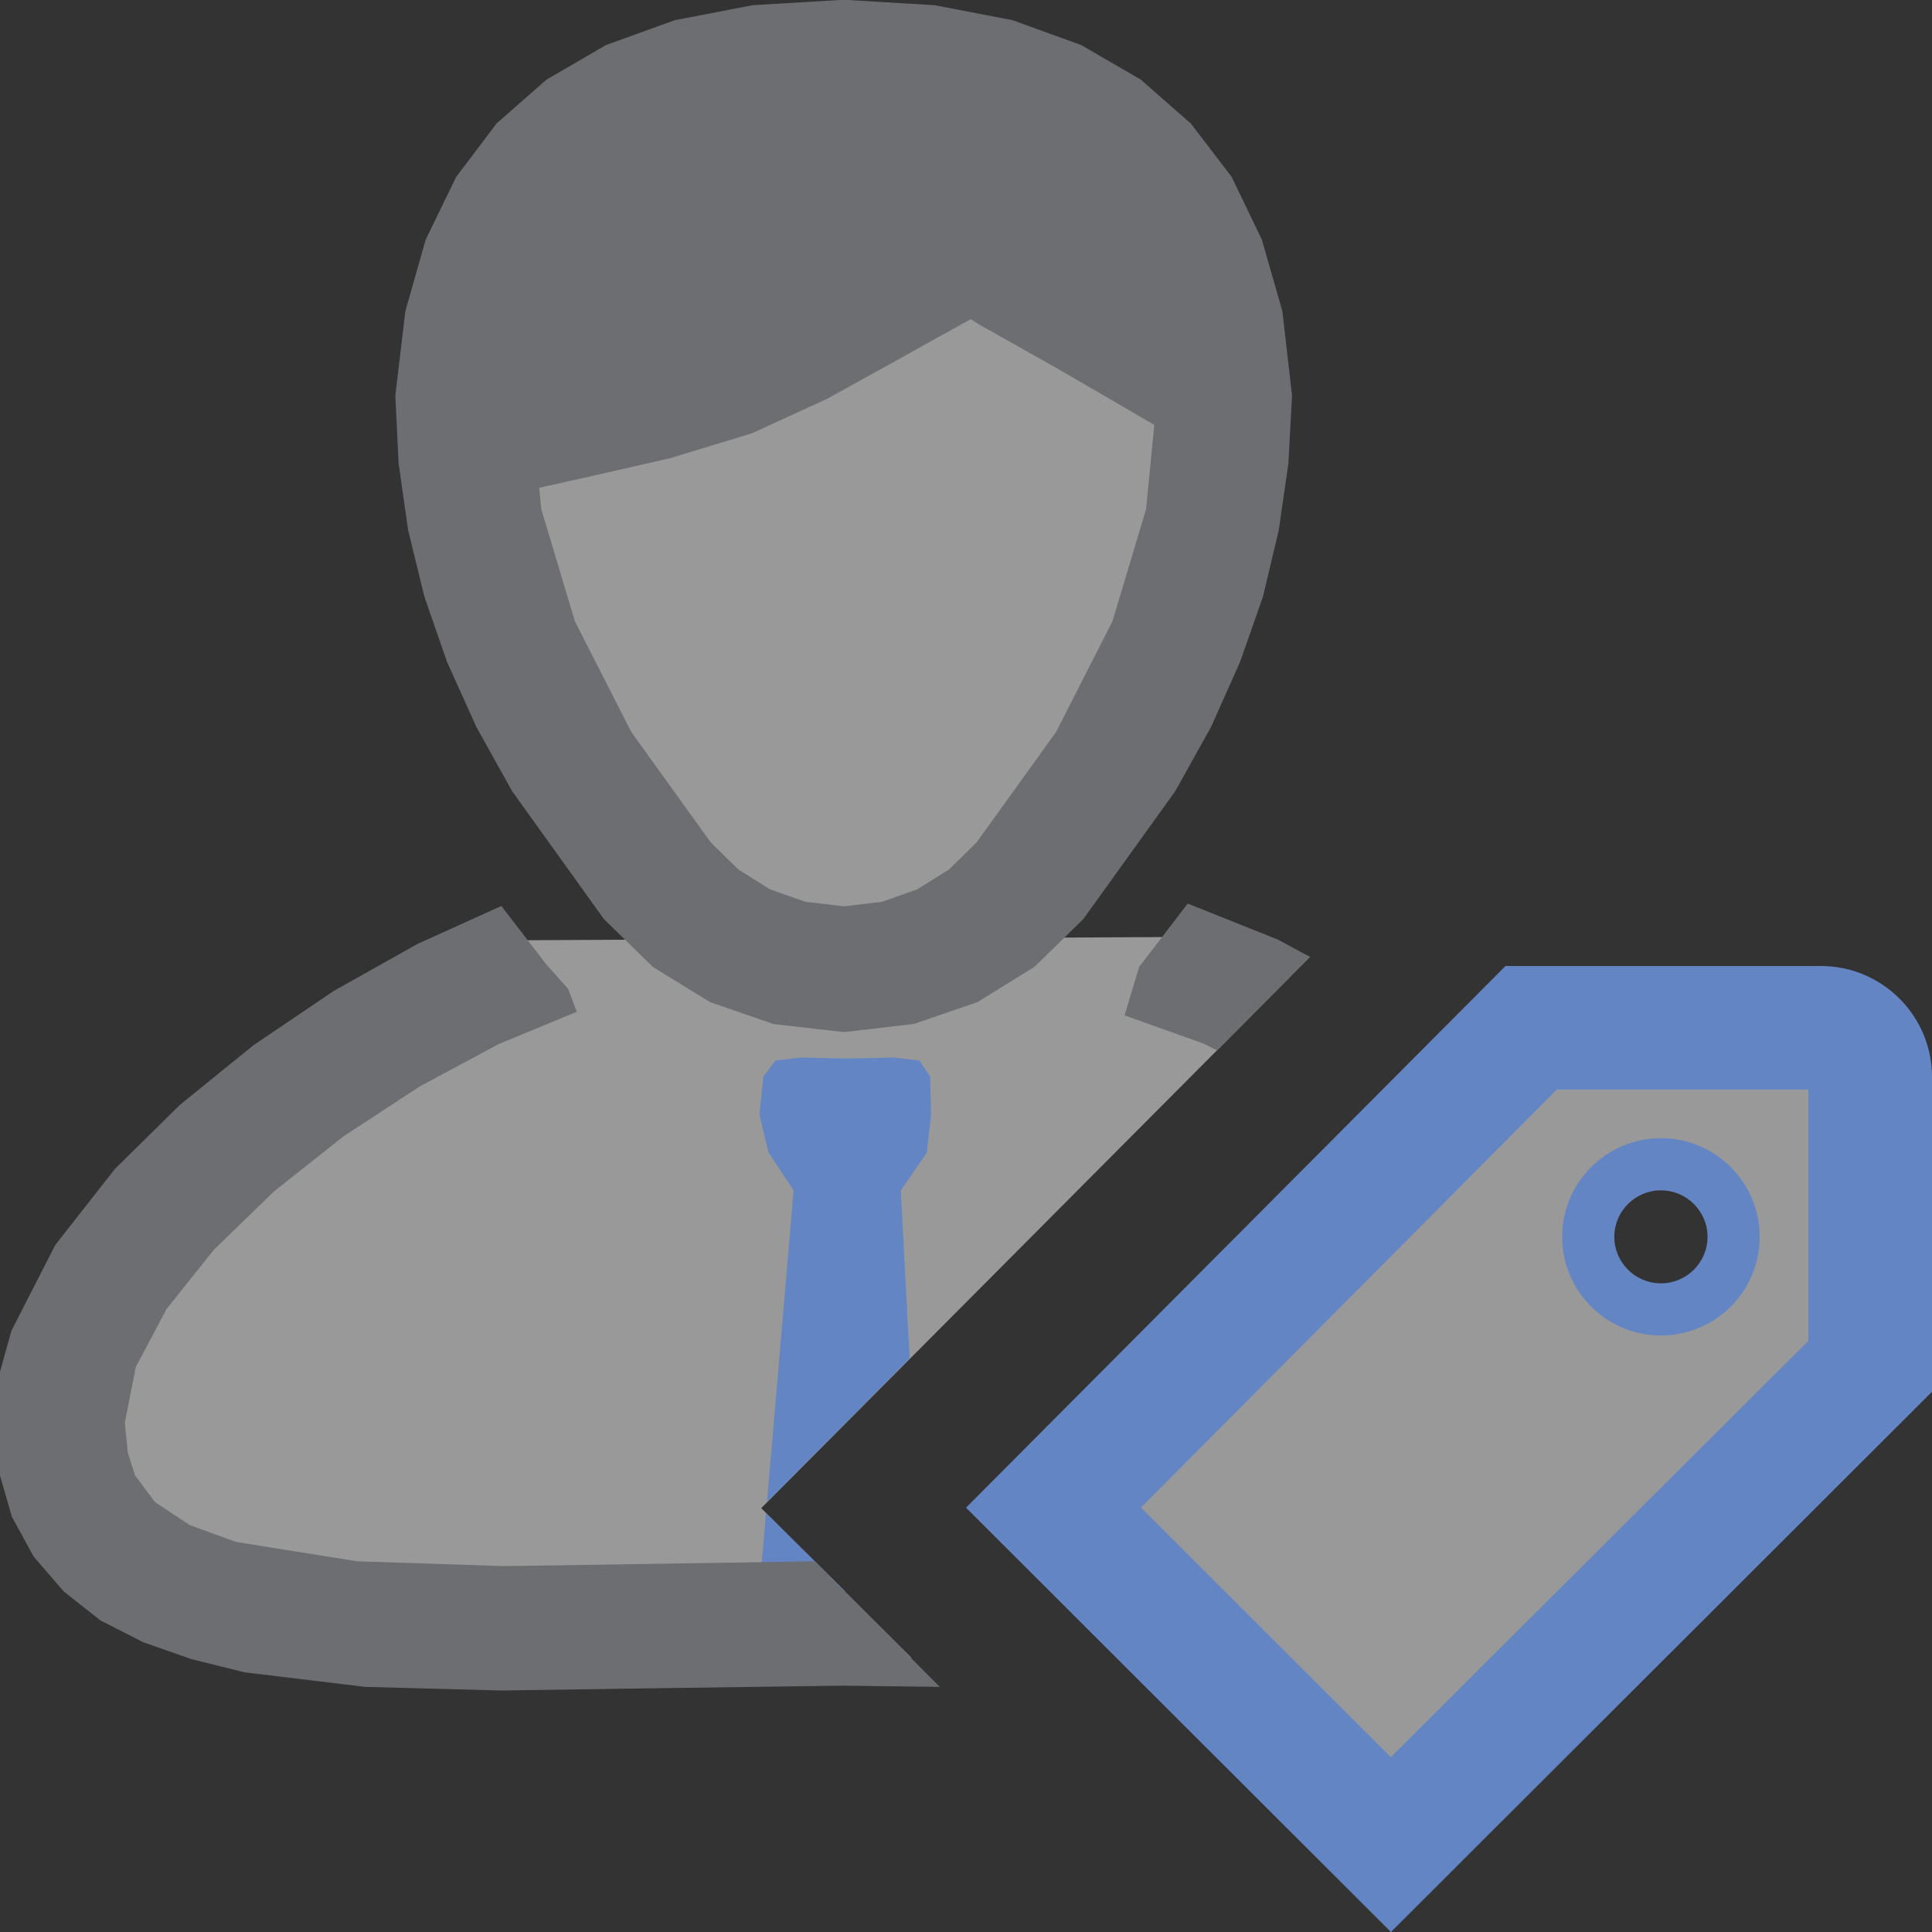 <?xml version="1.0" encoding="UTF-8"?>
<!DOCTYPE svg PUBLIC "-//W3C//DTD SVG 1.1//EN" "http://www.w3.org/Graphics/SVG/1.1/DTD/svg11.dtd">
<svg version="1.1" id="Layer_1" xmlns="http://www.w3.org/2000/svg" xmlns:xlink="http://www.w3.org/1999/xlink" x="0px" y="0px" width="16px" height="16px" viewBox="0 0 16 16" enable-background="new 0 0 16 16" xml:space="preserve">
  <rect x="0" y="0" width="16" height="16" fill="#333333" stroke="none"/>
  <g id="main">
    <g id="icon">
      <path d="M4.072,7.788L3.431,8.093L2.8,8.458L2.198,8.873L1.644,9.325L1.136,9.824L0.666,10.42L0.321,11.07L0.222,11.42L0.187,11.78L0.219,12.14L0.313,12.47L0.469,12.76L0.688,13.01L0.984,13.23L1.335,13.41L2.169,13.64L3.128,13.74L4.15,13.77L5.509,13.75L6.977,13.73L7.548,13.73L6.304,12.49L10.68,8.094L10.62,8.058L9.923,7.759zz" fill="#FFFFFF" opacity="0.5"/>
      <path d="M6.421,8.783L6.322,8.916L6.289,9.232L6.364,9.543L6.572,9.858L6.352,12.44L7.533,11.25L7.46,9.859L7.675,9.546L7.711,9.231L7.703,8.915L7.614,8.783L7.401,8.758L7.018,8.766L6.636,8.758zM6.289,13.17L6.99,13.18L7,13.18L6.344,12.53zz" fill="#6485C3"/>
      <path d="M9.448,7.989L9.435,8.004L9.313,8.409L9.971,8.644L10.08,8.699L10.85,7.925L10.58,7.78L9.836,7.483zM3.456,7.818L2.763,8.207L2.098,8.657L1.489,9.151L0.953,9.679L0.458,10.31L0.095,11.02L-0,11.36L0,12.22L0.098,12.56L0.278,12.89L0.528,13.18L0.832,13.42L1.186,13.6L1.585,13.74L2.028,13.85L3.025,13.97L4.151,14L5.514,13.98L6.977,13.96L7.783,13.97L6.746,12.93L5.49,12.95L4.177,12.97L2.959,12.93L1.955,12.77L1.571,12.63L1.284,12.44L1.119,12.22L1.058,12.03L1.034,11.78L1.125,11.32L1.38,10.84L1.771,10.35L2.27,9.866L2.847,9.409L3.477,8.997L4.129,8.647L4.777,8.379L4.704,8.188L4.526,7.989L4.152,7.503zz" fill="#6D6E71"/>
      <path d="M6.412,0.804L5.931,0.892L5.511,1.039L5.152,1.245L4.853,1.51L4.614,1.835L4.433,2.221L4.311,2.667L4.245,3.214L4.339,4.207L4.623,5.183L5.1,6.146L5.773,7.105L6.024,7.359L6.314,7.545L6.635,7.661L6.98,7.703L6.994,7.703L7.338,7.661L7.66,7.545L7.95,7.359L8.201,7.105L8.874,6.146L9.351,5.183L9.635,4.207L9.729,3.214L9.663,2.667L9.541,2.221L9.36,1.835L9.121,1.51L8.822,1.245L8.462,1.039L8.043,0.892L7.562,0.804L7.019,0.774L6.954,0.774zz" fill-rule="evenodd" fill="#FFFFFF" opacity="0.5"/>
      <path d="M6.234,0.043L5.589,0.167L5.019,0.373L4.526,0.659L4.112,1.023L3.778,1.465L3.526,1.983L3.357,2.577L3.274,3.275L3.301,3.837L3.38,4.391L3.514,4.939L3.702,5.481L3.944,6.018L4.241,6.552L5.001,7.611L5.407,8.008L5.88,8.299L6.407,8.481L6.978,8.546L6.978,8.546L6.999,8.546L6.999,8.546L7.568,8.48L8.095,8.299L8.567,8.007L8.972,7.611L9.733,6.552L10.03,6.019L10.27,5.481L10.46,4.939L10.59,4.391L10.67,3.837L10.7,3.275L10.62,2.577L10.45,1.984L10.2,1.465L9.862,1.023L9.447,0.659L8.954,0.373L8.385,0.167L7.739,0.043L7.02,0L6.954,0zM7.019,1.041L7.533,1.068L7.989,1.149L8.386,1.283L8.726,1.471L9.008,1.713L9.235,2.01L9.405,2.362L9.52,2.77L9.583,3.275L9.491,4.218L9.213,5.145L8.746,6.062L8.088,6.976L7.86,7.2L7.597,7.365L7.306,7.468L6.994,7.505L6.982,7.505L6.669,7.468L6.377,7.365L6.114,7.2L5.886,6.976L5.228,6.062L4.761,5.145L4.483,4.218L4.39,3.275L4.454,2.77L4.569,2.362L4.739,2.01L4.965,1.713L5.248,1.471L5.588,1.283L5.985,1.149L6.441,1.069L6.955,1.041zz" fill="#6D6E71"/>
      <path d="M6.286,0.151L5.686,0.269L5.157,0.463L4.7,0.733L4.315,1.078L4.005,1.495L3.772,1.985L3.616,2.547L3.538,3.214L3.601,4.074L4.308,4.074L4.81,3.963L5.548,3.795L6.228,3.588L6.849,3.303L7.444,2.974L7.961,2.686L8.04,2.644L8.115,2.691L8.755,3.051L9.582,3.532L9.728,3.668L9.841,3.85L10.4,3.85L10.44,3.214L10.36,2.547L10.2,1.985L9.968,1.495L9.659,1.078L9.274,0.733L8.817,0.463L8.288,0.269L7.688,0.151L7.02,0.111L6.954,0.111zz" fill="#6D6E71"/>
    </g>
    <g id="overlay">
      <path d="M15.237,8.663h-2.525l-3.902,3.8l2.703,2.68l3.871,-3.83l-0.046,-2.55C15.338,8.708,15.293,8.663,15.237,8.663zM13.768,10.884c-0.343,0,-0.621,-0.283,-0.621,-0.632c0,-0.349,0.278,-0.632,0.621,-0.632s0.621,0.283,0.621,0.632C14.389,10.601,14.111,10.884,13.768,10.884z" fill="#FFFFFF" opacity="0.5"/>
      <path d="M8,12.486L12.468,8h2.612c0.507,0,0.92,0.412,0.92,0.918v2.608L11.519,16L8,12.486zM11.518,14.552l3.458,-3.448V9.023h-2.083l-3.444,3.462L11.518,14.552z" fill="#6485C3"/>
      <path d="M13.755,11.06c-0.451,0,-0.818,-0.366,-0.818,-0.817c0,-0.451,0.367,-0.817,0.818,-0.817s0.818,0.366,0.818,0.817C14.573,10.694,14.206,11.06,13.755,11.06zM13.755,9.858c-0.213,0,-0.386,0.173,-0.386,0.385s0.173,0.385,0.386,0.385s0.386,-0.173,0.386,-0.385S13.968,9.858,13.755,9.858z" fill="#6485C3"/>
    </g>
  </g>
</svg>
